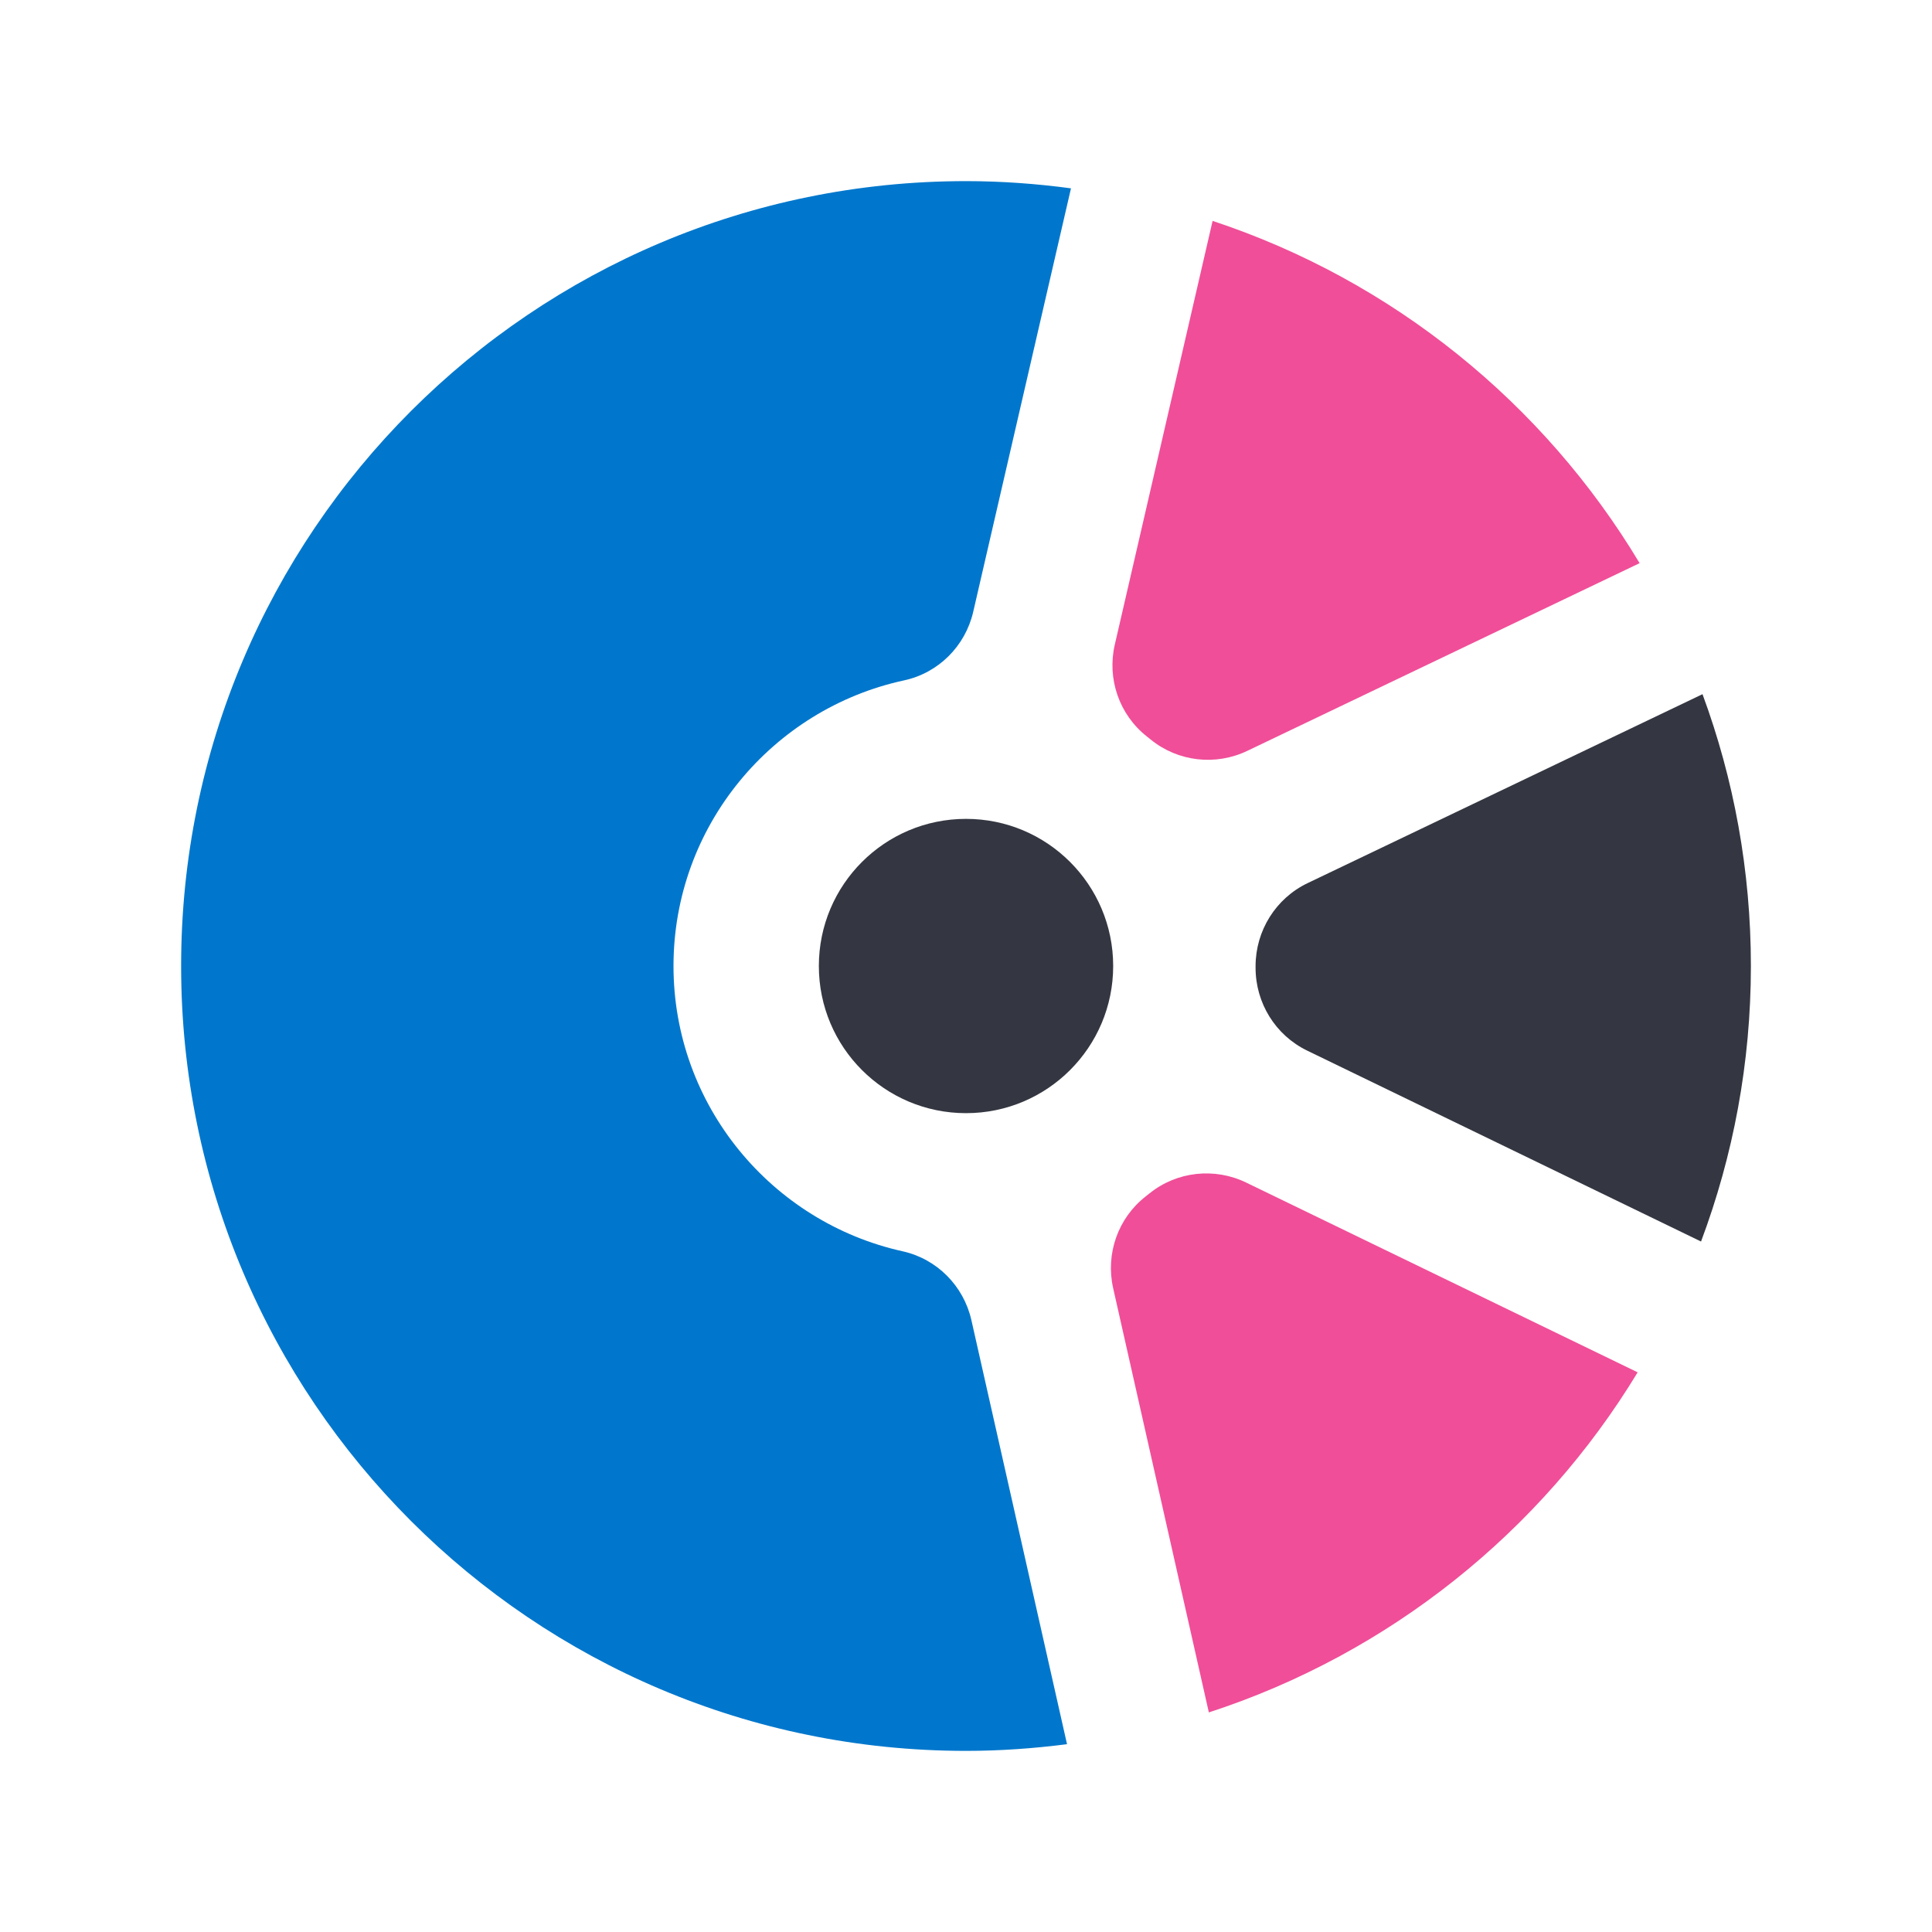 <svg width="128" height="128" viewBox="0 0 128 128" fill="none" xmlns="http://www.w3.org/2000/svg">
<path fill-rule="evenodd" clip-rule="evenodd" d="M73.751 64.001C73.751 69.386 69.385 73.75 64.002 73.75C58.617 73.75 54.251 69.386 54.251 64.001C54.251 58.616 58.617 54.252 64.002 54.252C69.385 54.252 73.751 58.616 73.751 64.001Z" fill="#343741"/>
<path fill-rule="evenodd" clip-rule="evenodd" d="M75.985 48.795C76.068 48.861 76.153 48.928 76.235 48.995C78.042 50.467 80.536 50.752 82.639 49.745L108.628 37.311C102.278 26.716 92.265 18.581 80.338 14.635L73.859 42.705C73.333 44.976 74.153 47.353 75.985 48.795Z" fill="#F04E98"/>
<path fill-rule="evenodd" clip-rule="evenodd" d="M64.358 87.466C63.844 85.191 62.074 83.406 59.8 82.901C51.129 80.979 44.621 73.243 44.621 64C44.621 54.723 51.177 46.961 59.9 45.076C62.176 44.585 63.954 42.805 64.478 40.535L70.955 12.478C68.678 12.173 66.359 12 64 12C35.281 12 12 35.282 12 64C12 92.719 35.281 116 64 116C66.271 116 68.501 115.838 70.693 115.557L64.358 87.466Z" fill="#0077CC"/>
<path fill-rule="evenodd" clip-rule="evenodd" d="M112.698 82.254C114.827 76.573 116.001 70.425 116.001 64C116.001 57.67 114.867 51.603 112.795 45.991L86.635 58.508C84.518 59.521 83.187 61.662 83.185 64.008V64.104C83.18 66.446 84.499 68.586 86.606 69.607L112.698 82.254Z" fill="#343741"/>
<path fill-rule="evenodd" clip-rule="evenodd" d="M76.154 79.068C76.072 79.134 75.989 79.199 75.906 79.265C74.069 80.698 73.237 83.068 73.749 85.343L80.089 113.452C92.041 109.563 102.099 101.478 108.499 90.92L82.566 78.35C80.467 77.333 77.969 77.605 76.154 79.068Z" fill="#F04E98"/>
</svg>
